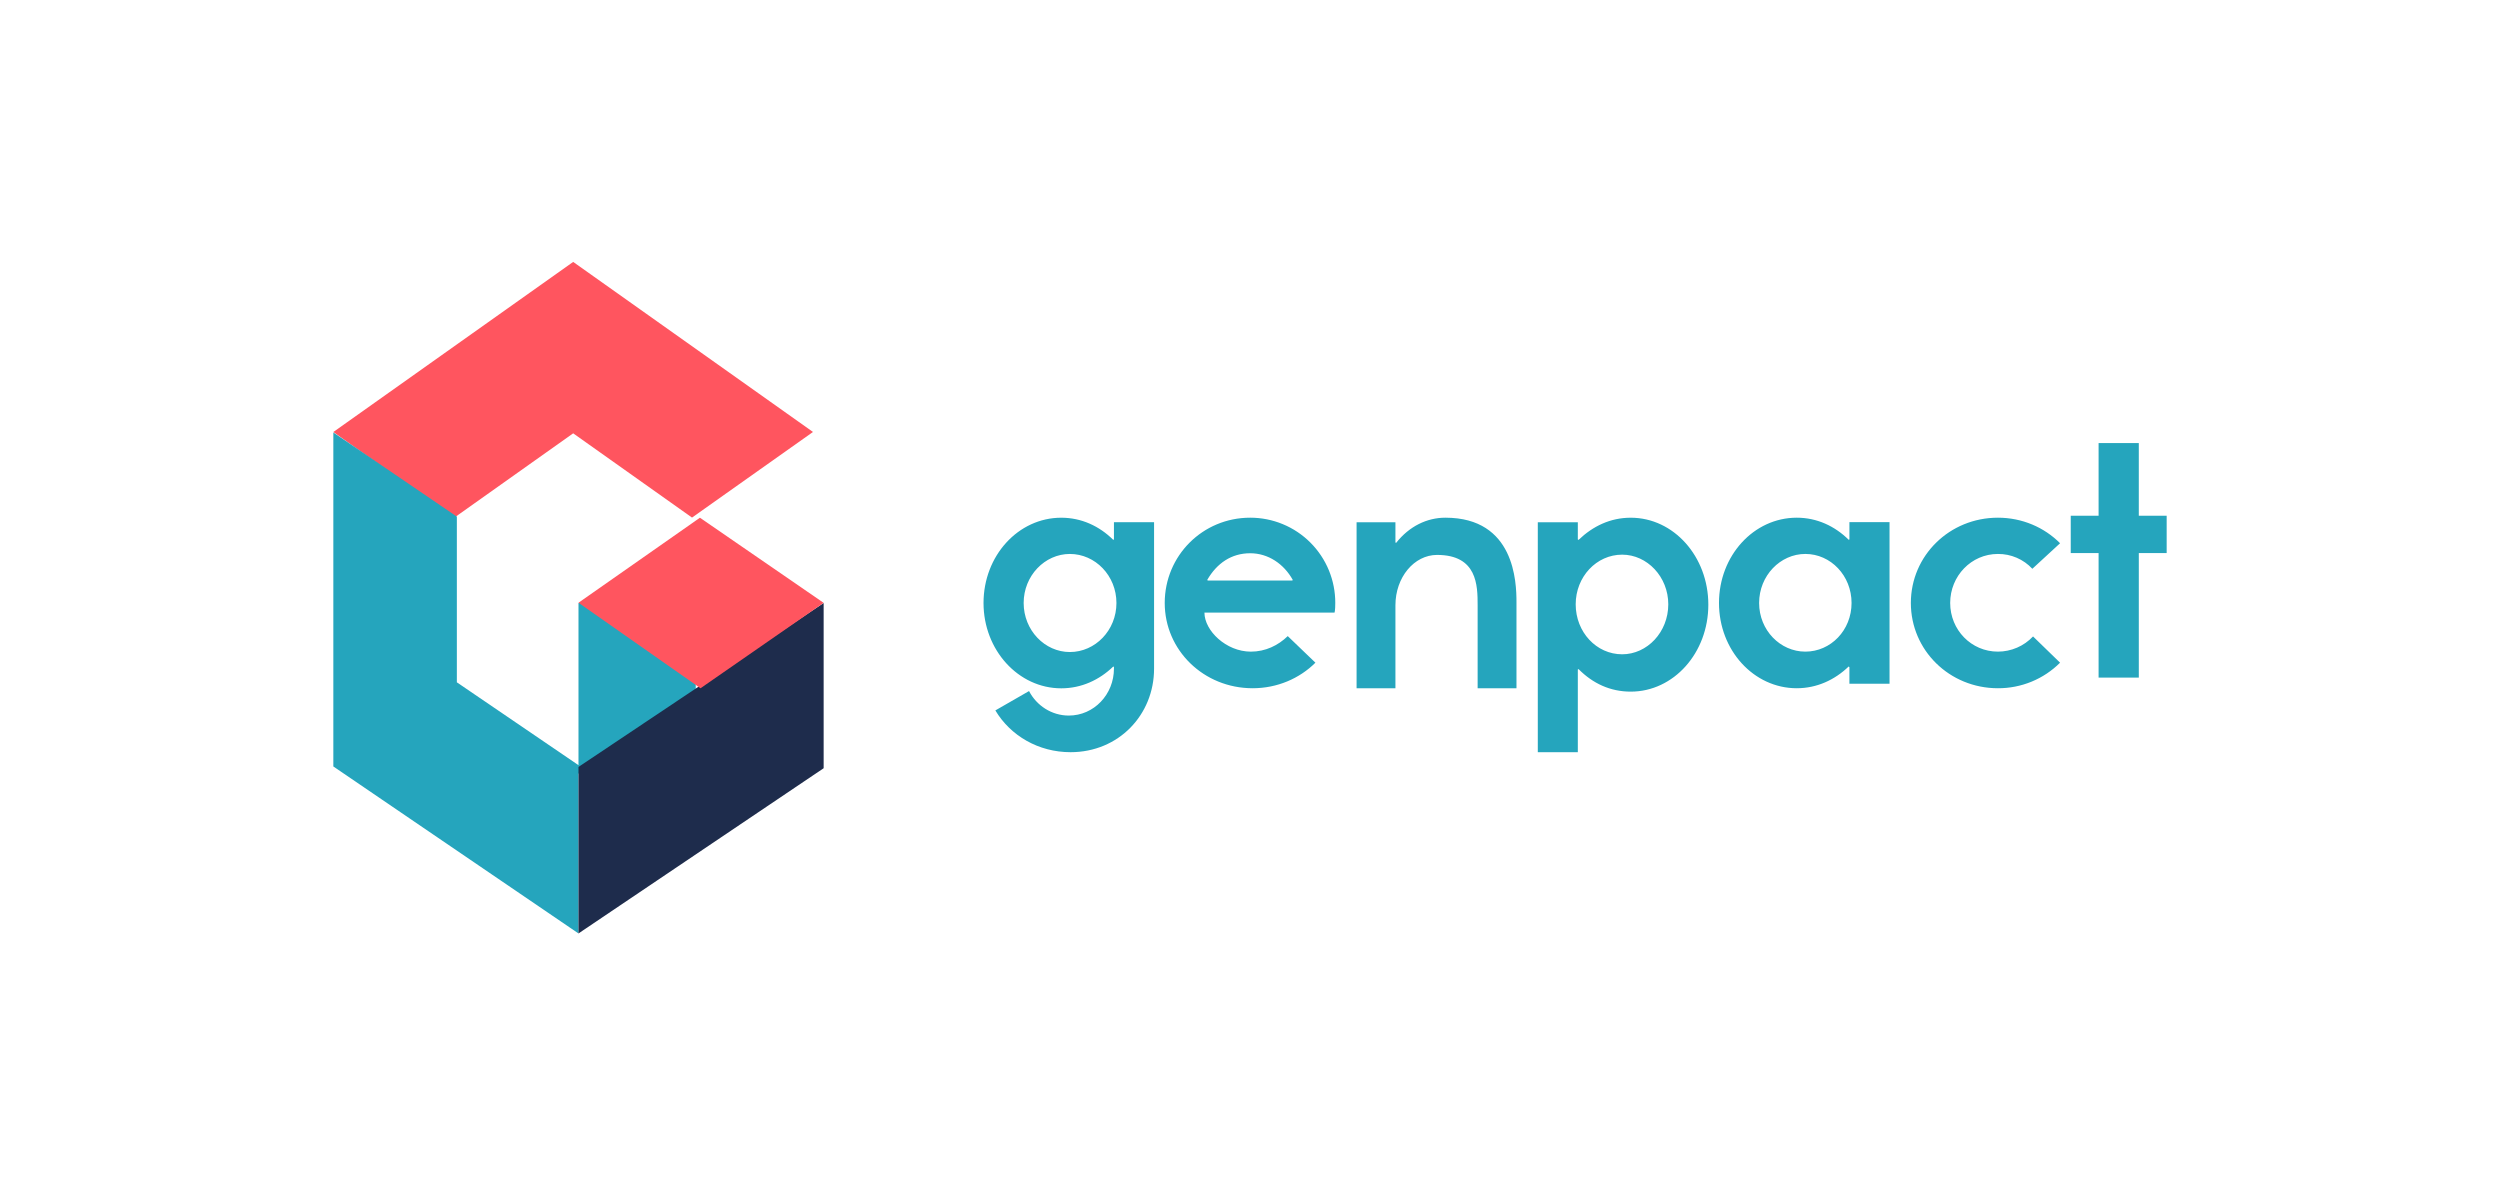 <svg width="210" height="100" viewBox="0 0 210 100" fill="none" xmlns="http://www.w3.org/2000/svg">
<path fill-rule="evenodd" clip-rule="evenodd" d="M68.291 36.285L58.129 43.477L48.147 36.399L38.152 43.488L28 36.289L48.147 22L68.291 36.285Z" fill="#FF555F"/>
<path fill-rule="evenodd" clip-rule="evenodd" d="M38.376 57.315V43.396L28 36.328V64.382L48.593 78.41V64.274L38.376 57.315ZM48.593 64.979H58.442V50.654H48.593V64.979Z" fill="#25A5BD"/>
<path fill-rule="evenodd" clip-rule="evenodd" d="M48.593 78.409L69.186 64.531V50.652L48.593 64.423V78.409Z" fill="#1E2C4C"/>
<path fill-rule="evenodd" clip-rule="evenodd" d="M58.843 57.814L48.593 50.63L58.794 43.488L69.186 50.64L58.843 57.814Z" fill="#FF555F"/>
<path fill-rule="evenodd" clip-rule="evenodd" d="M89.868 54.771C92.006 54.771 93.781 52.943 93.781 50.652C93.781 48.359 92.006 46.532 89.868 46.532C87.763 46.532 85.987 48.359 85.987 50.651C85.987 52.943 87.762 54.771 89.868 54.771ZM86.439 58.049C87.071 59.267 88.335 60.108 89.779 60.108C91.886 60.108 93.571 58.339 93.571 56.163V56.018L93.511 55.991C92.338 57.122 90.832 57.819 89.147 57.819C85.536 57.819 82.616 54.599 82.616 50.653C82.616 46.679 85.536 43.488 89.147 43.488C90.832 43.488 92.337 44.184 93.511 45.345L93.571 45.314V43.864H96.942V56.164C96.942 60.052 93.962 63.184 89.929 63.184C87.221 63.184 84.873 61.792 83.61 59.675L86.439 58.049ZM108.559 48.764L108.589 48.706C107.845 47.372 106.535 46.473 105.016 46.473C103.438 46.473 102.216 47.315 101.412 48.706L101.442 48.764H108.559ZM108.171 53.433L110.495 55.666C109.154 57 107.278 57.812 105.223 57.812C101.114 57.812 97.837 54.622 97.837 50.649C97.837 46.676 101.025 43.486 105.015 43.486C105.956 43.485 106.887 43.669 107.756 44.029C108.625 44.388 109.414 44.916 110.078 45.582C110.742 46.247 111.268 47.038 111.626 47.907C111.984 48.777 112.166 49.709 112.163 50.649C112.163 51.287 112.103 51.461 112.103 51.461H101.173C101.173 52.969 102.99 54.738 105.074 54.738C106.295 54.738 107.366 54.216 108.171 53.433ZM117.216 50.842V57.812H113.953V43.873H117.216V45.571L117.275 45.601C118.382 44.202 119.868 43.486 121.412 43.486C127.238 43.486 127.384 48.907 127.384 50.575V57.812H124.121V50.842C124.121 49.174 124.091 46.613 120.713 46.613C118.79 46.613 117.216 48.489 117.216 50.842ZM136.262 46.591C134.1 46.591 132.358 48.455 132.358 50.762C132.358 53.099 134.1 54.961 136.262 54.961C138.364 54.961 140.136 53.099 140.136 50.762C140.136 48.455 138.364 46.591 136.262 46.591ZM136.983 58.097C135.271 58.097 133.8 57.416 132.598 56.204L132.537 56.234V63.185H129.175V43.872H132.537V45.321L132.598 45.351C133.799 44.198 135.271 43.488 136.983 43.488C140.587 43.488 143.5 46.742 143.5 50.794C143.5 54.846 140.587 58.097 136.983 58.097ZM151.648 54.737C153.786 54.737 155.531 52.939 155.531 50.649C155.531 48.358 153.785 46.531 151.649 46.531C149.542 46.531 147.766 48.358 147.766 50.649C147.766 52.939 149.541 54.737 151.648 54.737ZM150.927 43.486C152.612 43.486 154.117 44.183 155.291 45.342L155.351 45.312V43.861H158.721V57.435H155.35V56.042L155.29 55.984C154.117 57.115 152.611 57.812 150.926 57.812C147.315 57.812 144.395 54.622 144.395 50.649C144.395 46.676 147.315 43.486 150.927 43.486ZM173.046 55.666C172.361 56.35 171.547 56.892 170.651 57.26C169.755 57.628 168.795 57.816 167.826 57.812C163.756 57.812 160.512 54.622 160.512 50.649C160.512 46.676 163.756 43.486 167.826 43.486C169.861 43.486 171.719 44.298 173.046 45.632L170.717 47.778C170.348 47.381 169.9 47.065 169.403 46.851C168.905 46.636 168.369 46.528 167.827 46.532C165.585 46.532 163.815 48.387 163.815 50.649C163.815 52.911 165.585 54.737 167.826 54.737C168.379 54.736 168.925 54.622 169.433 54.403C169.94 54.184 170.397 53.863 170.776 53.461L173.046 55.666ZM179.66 46.458V56.917H176.282V46.458H173.942V43.32H176.282V37.219H179.659V43.32H182V46.458L179.66 46.458Z" fill="#25A5BD"/>
</svg>
